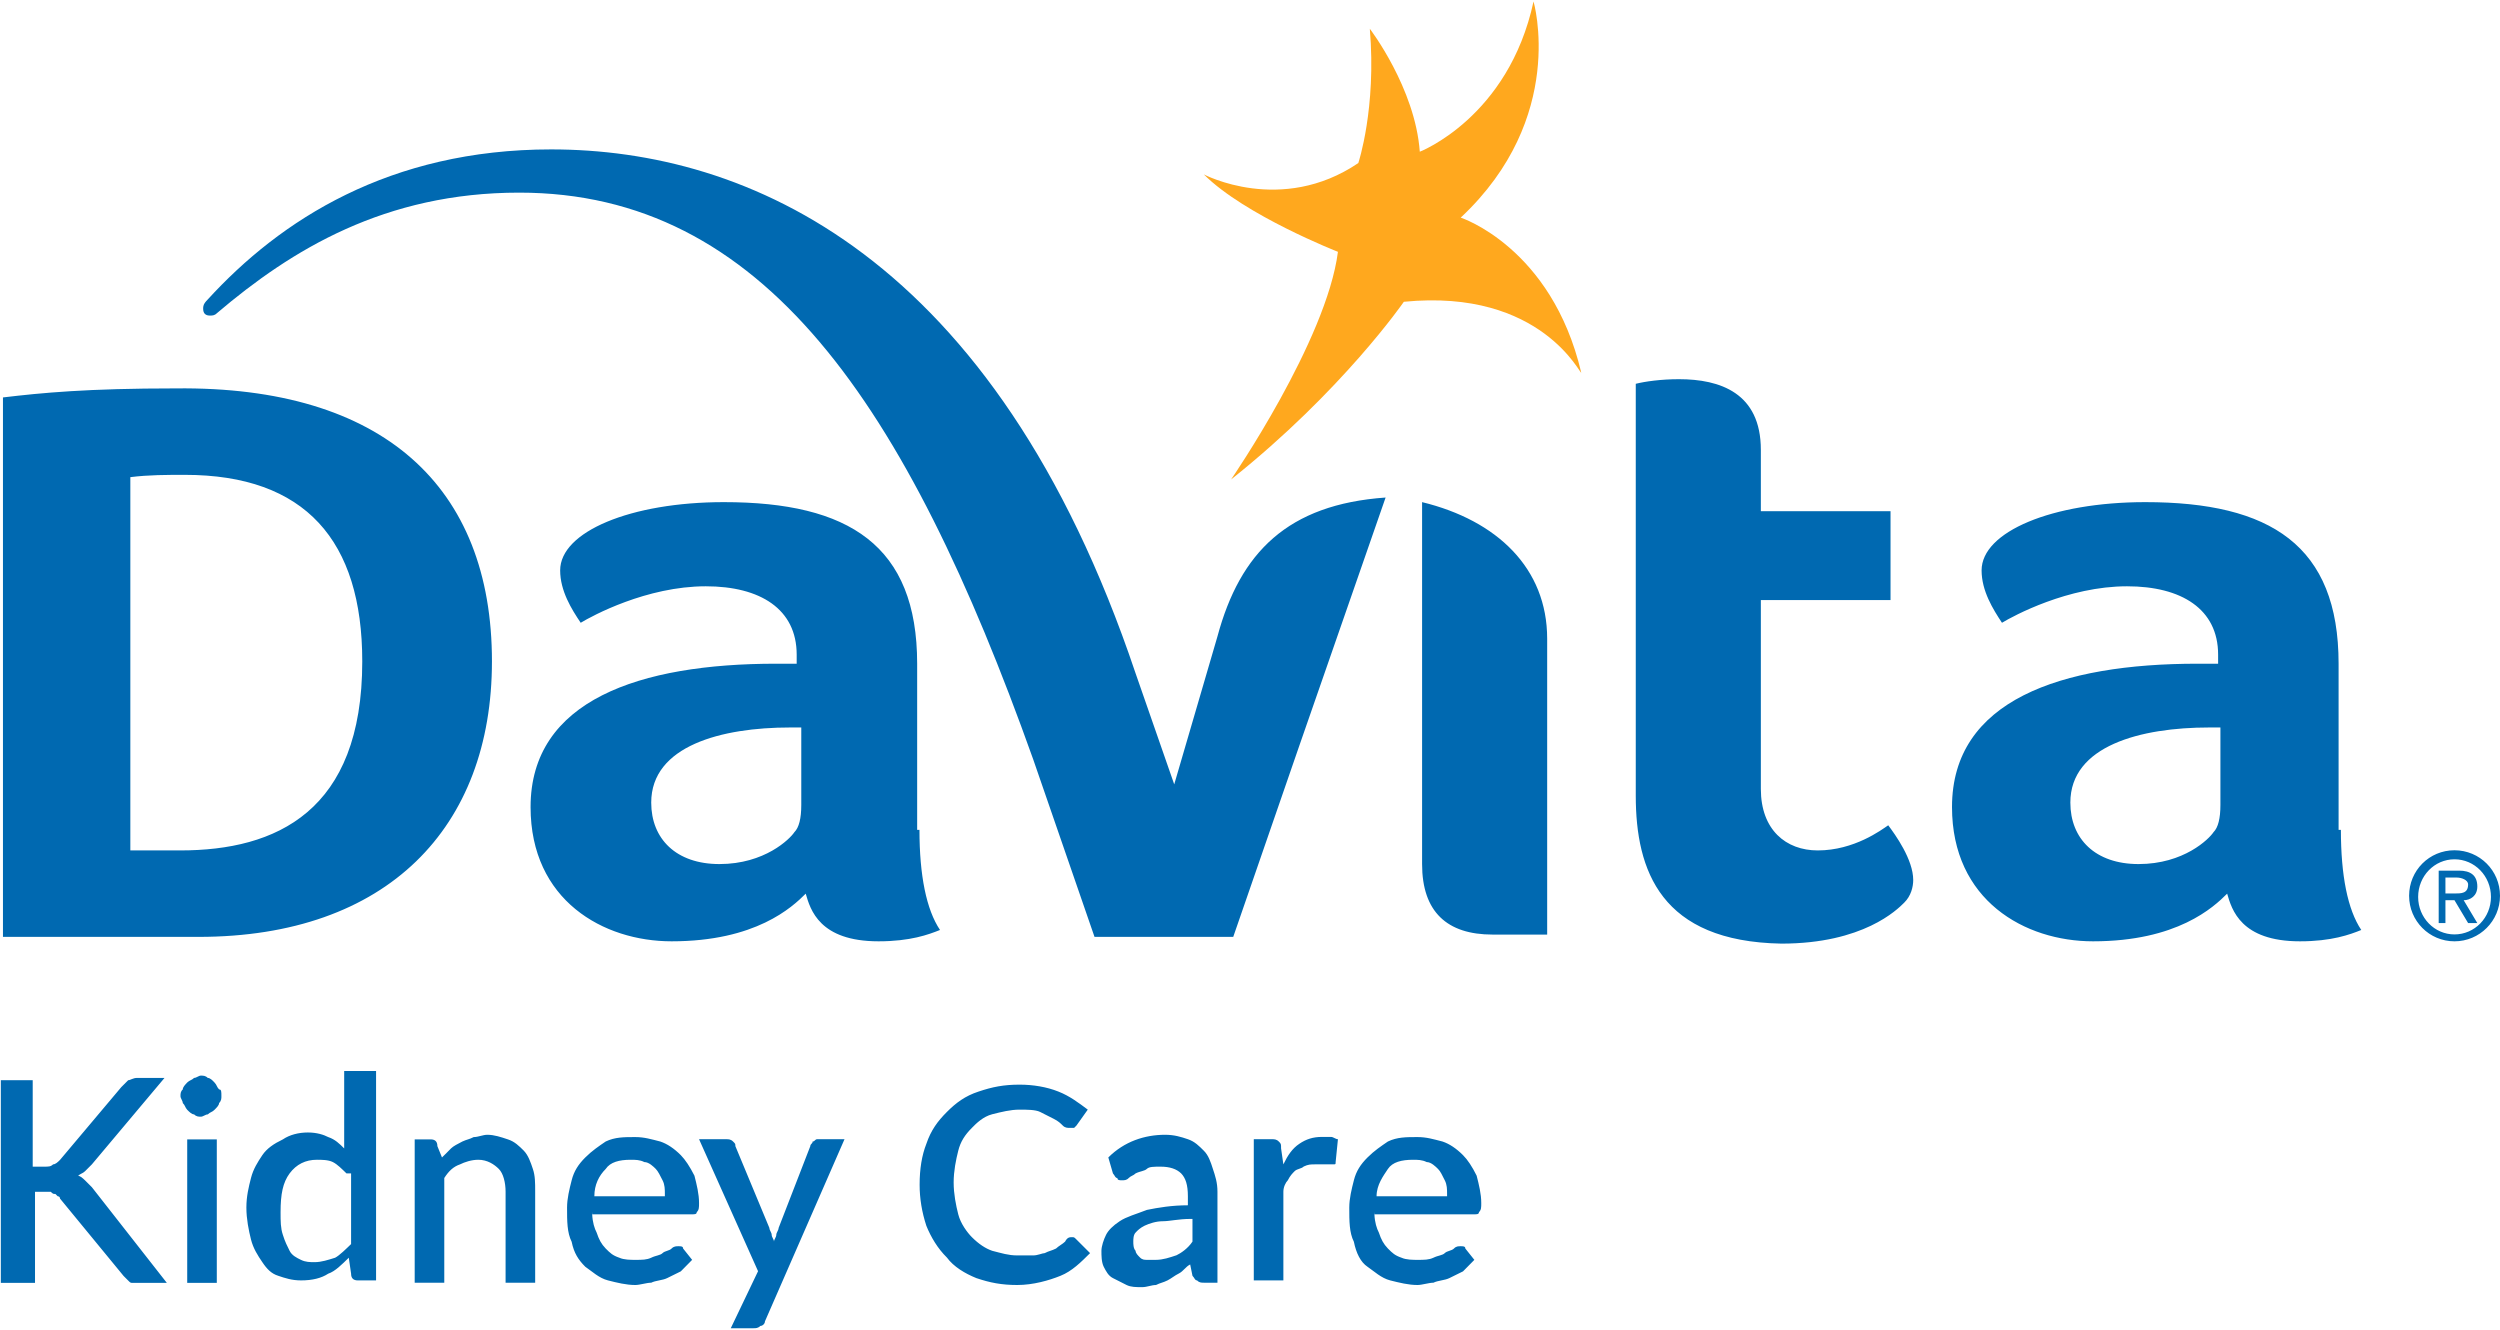 <?xml version="1.0" ?>
<svg xmlns="http://www.w3.org/2000/svg" version="1.2" viewBox="0 0 1521 809">
	
	
	<title>Davita_Kidney_Care-svg</title>
	
	
	<style>
		.s0 { fill: #ffa81e } 
		.s1 { fill: #0069b1 } 
	</style>
	
	
	<g id="Layer">
		
		
		<g id="Layer">
			
			
			<path id="Layer" class="s0" d="m854.1 183.6c0 0-37.3 54.1-105.1 108.1 0 0 58.1-84.5 65-138.5 0 0-56.7-22.2-81.6-47.1 0 0 47 24.9 94-6.9 0 0 11.1-33.3 7-81.7 0 0 27.6 36 30.4 74.8 0 0 54-20.8 69.2-91.4 0 0 20.7 70.6-44.3 131.5 0 0 55.3 18 73.3 94.2 0 2.7-23.5-51.3-107.9-43z"/>
			
		
		</g>
		
		
		
		
		
		<path id="Layer" fill-rule="evenodd" class="s1" d="m299.3 402.4c0 101.1-63.7 167.6-178.5 167.6h-119v-328.2c23.5-2.8 51.2-5.5 105.2-5.5 125.9-1.4 192.3 59.5 192.3 166.1zm-78.9 0c0-73.4-34.6-113.5-107.9-113.5-11.1 0-22.1 0-33.2 1.4v227.1h30.4c58.2 0 110.7-23.6 110.7-115zm774.8 81.7v-250.6c5.6-1.4 15.3-2.8 26.3-2.8 24.9 0 49.8 8.3 49.8 43v37.3h78.9v54.1h-78.9v114.9c0 24.9 15.3 37.4 34.6 37.4 22.2 0 38.8-12.5 42.9-15.3 4.2 5.6 15.2 20.8 15.2 33.3 0 4.1-1.3 9.7-5.5 13.8-4.2 4.2-24.9 24.9-74.7 24.9-73.3-1.3-88.6-44.3-88.6-90zm-152.2-181.4l-52.5 151-40.2 116.3h-84.4l-37.3-108c-77.5-217.4-164.7-344.8-312.7-344.8-81.6 0-138.4 34.6-184 73.4-1.4 1.4-2.8 1.4-4.2 1.4q-4.1 0-4.1-4.2c0-1.4 0-2.8 2.7-5.5 44.3-48.5 110.7-91.4 209-91.4 119 0 269.8 63.7 355.5 318.5l23.6 67.8c0 0 16.6-56.8 26.3-90 13.8-51.2 42.8-80.3 102.3-84.5zm22.2 2.8c45.6 11.1 76.1 40.2 76.1 83.1v180h-33.2c-27.7 0-42.9-13.8-42.9-42.9zm-305.8 199.4c0 27.7 4.2 48.5 12.5 60.9-7 2.8-18 6.9-37.4 6.9-36 0-41.5-19.3-44.3-29-8.3 8.3-30.4 29-81.6 29-41.5 0-85.8-24.9-85.8-81.7 0-65 66.4-87.2 149.4-87.2h12.5v-5.5c0-27.7-22.1-41.6-55.3-41.6-36 0-69.2 18-76.1 22.2-5.6-8.3-12.5-19.4-12.5-31.9 0-23.5 42.9-41.5 99.6-41.5 76.1 0 117.6 26.3 117.6 98.3v101.1zm-78.8-62.3c-41.5 0-84.4 11.1-84.4 45.7 0 22.1 15.2 37.4 41.5 37.4 27.6 0 42.9-15.3 45.6-19.4q4.2-4.2 4.2-16.6v-47.1zm943.6 62.3c0 27.7 4.1 48.5 12.4 60.9-6.9 2.8-18 6.9-37.3 6.9-36 0-41.5-19.3-44.3-29-8.3 8.3-30.4 29-81.6 29-41.5 0-85.8-24.9-85.8-81.7 0-65 66.4-87.2 149.4-87.2h12.5v-5.5c0-27.7-22.2-41.6-55.4-41.6-35.9 0-69.2 18-76.1 22.2-5.5-8.3-12.4-19.4-12.4-31.9 0-23.5 42.9-41.5 99.6-41.5 76.1 0 117.6 26.3 117.6 98.3v101.1zm-80.2-62.3c-41.6 0-84.4 11.1-84.4 45.7 0 22.1 15.2 37.4 41.5 37.4 27.6 0 42.9-15.3 45.6-19.4q4.2-4.2 4.2-16.6v-47.1zm-1317.2 267.2c2.8 0 4.1 0 5.5-1.4 1.4 0 2.8-1.3 4.2-2.7l37.3-44.3q2.1-2.1 4.2-4.2c1.4 0 2.8-1.4 5.5-1.4h16.6l-44.2 52.6q-2.1 2.1-4.2 4.2c-1.4 1.4-2.8 1.4-4.2 2.8 1.4 0 2.8 1.4 4.2 2.7q2.1 2.1 4.2 4.2l45.6 58.2c-1.4 0-20.7 0-20.7 0-1.4 0-1.4 0-2.8-1.4l-2.8-2.8-38.7-47.1c0-1.4-1.4-1.4-1.4-1.4l-1.4-1.4c-1.4 0-1.4 0-2.8-1.3-1.3 0-2.7 0-2.7 0h-6.9v55.4h-20.8v-123.3h19.4v52.6zm107.9-42.9c0 1.4 0 2.8-1.4 4.2 0 1.3-1.4 2.7-2.8 4.1-1.3 1.4-2.7 1.4-4.1 2.8-1.4 0-2.8 1.4-4.2 1.4-1.3 0-2.7 0-4.1-1.4-1.4 0-2.8-1.4-4.2-2.8-1.3-1.4-1.3-2.8-2.7-4.1 0-1.4-1.4-2.8-1.4-4.2 0-1.4 0-2.8 1.4-4.1 0-1.4 1.4-2.8 2.7-4.2 1.4-1.4 2.8-1.4 4.2-2.8 1.4 0 2.8-1.4 4.1-1.4 1.4 0 2.8 0 4.2 1.4 1.4 0 2.8 1.4 4.1 2.8 1.4 1.4 1.4 2.8 2.8 4.2 1.4 0 1.4 1.3 1.4 4.1zm-20.8 26.3h18v87.3h-18zm114.9 85.8h-11.1q-4.1 0-4.1-4.1l-1.4-9.7c-4.2 4.1-8.3 8.3-12.5 9.7q-6.2 4.1-16.6 4.1c-5.5 0-9.7-1.4-13.8-2.8-4.2-1.3-6.9-4.1-9.7-8.3-2.8-4.1-5.5-8.3-6.9-13.8-1.4-5.6-2.8-12.5-2.8-19.4 0-6.9 1.4-12.5 2.8-18 1.4-5.5 4.1-9.7 6.9-13.9 2.8-4.1 6.9-6.9 12.5-9.6 4.1-2.8 9.6-4.2 15.2-4.2 5.5 0 9.7 1.4 12.4 2.8 4.2 1.4 6.9 4.1 9.7 6.9v-47.1h19.4zm-18-65.1c-2.8-2.7-5.5-5.5-8.3-6.9-2.8-1.4-6.9-1.4-9.7-1.4q-10.4 0-16.6 8.3c-4.1 5.6-5.5 12.5-5.5 23.6 0 5.5 0 9.7 1.4 13.8 1.3 4.2 2.7 6.9 4.1 9.7 1.4 2.8 4.2 4.2 6.9 5.5 2.8 1.4 5.6 1.4 8.3 1.4 4.2 0 8.3-1.4 12.5-2.7 2.7-1.4 6.9-5.6 9.7-8.3v-43zm58.1-9.7c1.4-1.3 4.1-4.1 5.5-5.5 1.4-1.4 4.2-2.8 6.9-4.2 2.8-1.3 4.2-1.3 6.9-2.7 2.8 0 5.6-1.4 8.3-1.4 4.2 0 8.3 1.4 12.5 2.8 4.1 1.3 6.9 4.1 9.7 6.9 2.7 2.8 4.1 6.9 5.5 11.1 1.4 4.1 1.4 8.3 1.4 13.8v55.4h-18v-55.4c0-5.5-1.4-11.1-4.1-13.8-2.8-2.8-7-5.6-12.5-5.6-4.1 0-8.3 1.4-11.1 2.8-4.1 1.4-6.9 4.1-9.6 8.3v63.7h-18v-87.2h9.7q4.1 0 4.1 4.1zm91.3 34.6h0.1q-0.1-0.6-0.1-1.4zm2.8 11.1c1.4 4.2 2.8 6.9 5.5 9.7 2.8 2.8 4.2 4.2 8.3 5.6 2.8 1.3 6.9 1.3 9.7 1.3 4.2 0 6.9 0 9.7-1.3 2.8-1.4 5.5-1.4 6.9-2.8 1.4-1.4 4.2-1.4 5.5-2.8 1.4-1.4 2.8-1.4 4.2-1.4 1.4 0 2.8 0 2.8 1.4l5.5 6.9c-2.8 2.8-4.2 4.2-6.9 7q-4.2 2-8.3 4.1c-2.8 1.4-6.9 1.4-9.7 2.8-2.8 0-6.9 1.4-9.7 1.4-5.5 0-11.1-1.4-16.6-2.8-5.5-1.4-9.7-5.5-13.8-8.3-4.2-4.2-6.9-8.3-8.3-15.2-2.8-5.6-2.8-12.5-2.8-20.8 0-5.5 1.4-11.1 2.8-16.6 1.4-5.6 4.1-9.7 8.3-13.9 4.1-4.1 8.3-6.9 12.4-9.7 5.6-2.7 11.1-2.7 18-2.7 5.5 0 9.7 1.3 15.2 2.7q6.3 2.1 12.5 8.3 4.1 4.2 8.3 12.5c1.4 5.5 2.8 11.1 2.8 16.6 0 2.8 0 4.2-1.4 5.6 0 1.3-1.4 1.3-2.8 1.3h-60.8c0.2 4.9 1.4 8.6 2.7 11.1zm41.5-23.5c0-2.8 0-5.6-1.4-8.3-1.4-2.8-2.8-5.6-4.1-6.9-1.4-1.4-4.2-4.2-7-4.2-2.7-1.4-5.5-1.4-8.3-1.4-6.9 0-12.4 1.4-15.2 5.6-4.1 4.1-6.9 9.6-6.9 16.6h42.9zm109.3-33.3l-48.4 110.8c0 1.4-1.4 2.8-2.8 2.8-1.4 1.4-2.8 1.4-4.1 1.4h-13.9l16.6-34.7-35.9-80.3h16.6c1.3 0 2.7 0 4.1 1.4 1.4 1.4 1.4 1.4 1.4 2.8l20.7 49.8c0 1.4 1.4 2.8 1.4 4.2 0 1.4 1.4 2.8 1.4 4.1 0-1.3 1.4-2.7 1.4-4.1 0-1.4 1.4-2.8 1.4-4.2l19.3-49.8c0-1.4 1.4-1.4 1.4-2.8 1.4 0 1.4-1.4 2.8-1.4zm138.4 59.6c1.3 0 1.3 0 2.7 1.4l8.3 8.3c-5.5 5.5-11 11-18 13.8-6.9 2.8-16.6 5.6-26.3 5.6-9.6 0-16.6-1.4-24.9-4.2-6.9-2.8-13.8-6.9-17.9-12.5-5.6-5.5-9.7-12.4-12.5-19.3q-4.1-12.5-4.1-25 0-14.5 4.1-24.9c2.8-8.3 6.9-13.8 12.5-19.4 5.5-5.5 11-9.7 19.3-12.4 8.3-2.8 15.2-4.2 24.9-4.2 8.3 0 16.6 1.4 23.6 4.2 6.9 2.7 12.4 6.9 17.9 11l-6.9 9.7-1.4 1.4c0 0-1.3 0-2.7 0-1.4 0-2.8 0-4.2-1.4-1.4-1.4-2.7-2.7-5.5-4.1q-4.2-2.1-8.3-4.2c-2.8-1.4-8.3-1.4-12.5-1.4-5.5 0-11 1.4-16.6 2.8-5.5 1.4-9.7 5.5-12.4 8.3-4.2 4.2-6.9 8.3-8.3 13.9-1.4 5.5-2.8 12.4-2.8 19.3 0 7 1.4 13.9 2.8 19.4 1.4 5.6 5.5 11.1 8.3 13.9q6.2 6.2 12.4 8.3c5.6 1.4 9.7 2.8 15.2 2.8 2.8 0 7 0 9.7 0 2.8 0 5.6-1.4 7-1.4 2.7-1.4 4.1-1.4 6.9-2.8 1.4-1.4 4.1-2.8 5.5-4.2 1.4-2.7 2.8-2.7 4.2-2.7zm22.1-48.5c9.7-9.7 22.1-13.8 34.6-13.8 5.5 0 9.7 1.3 13.8 2.7 4.2 1.4 6.9 4.2 9.7 7 2.8 2.7 4.2 6.9 5.5 11 1.4 4.2 2.8 8.3 2.8 13.9v55.4h-8.3c-1.4 0-2.8 0-4.1-1.4-1.4 0-1.4-1.4-2.8-2.8l-1.4-6.9c-2.8 1.4-4.1 4.1-6.9 5.5-2.8 1.4-4.2 2.8-6.9 4.2-2.8 1.4-4.2 1.4-7 2.8-2.7 0-5.5 1.3-8.3 1.3-4.1 0-6.9 0-9.6-1.3q-4.2-2.1-8.3-4.2c-2.8-1.4-4.2-4.2-5.6-6.9-1.4-2.8-1.4-6.9-1.4-9.7 0-2.8 1.4-6.9 2.8-9.7q2.1-4.2 8.3-8.3c4.2-2.8 9.7-4.2 16.6-6.9 6.9-1.4 15.2-2.8 24.9-2.8v-5.5c0-7-1.4-11.1-4.1-13.9q-4.2-4.1-12.5-4.1c-4.1 0-6.9 0-8.3 1.3-1.4 1.4-4.1 1.4-6.9 2.8-1.4 1.4-2.8 1.4-4.2 2.8-1.3 1.4-2.7 1.4-4.1 1.4-1.4 0-2.8 0-2.8-1.4-1.4 0-1.4-1.4-2.7-2.8zm49.8 37.4c-6.9 0-12.5 1.4-16.6 1.4-4.2 0-8.3 1.4-11.1 2.7-2.8 1.4-4.2 2.8-5.5 4.2-1.4 1.4-1.4 4.2-1.4 5.5 0 1.4 0 4.2 1.4 5.6 0 1.4 1.3 2.7 2.7 4.1 1.4 1.4 2.8 1.4 4.2 1.4 1.4 0 2.7 0 5.5 0 4.2 0 8.3-1.4 12.5-2.8 2.7-1.3 6.9-4.1 9.7-8.3v-13.8zm56.7-33.2c2.7-5.6 5.5-9.7 9.7-12.5 4.1-2.8 8.3-4.2 13.8-4.2 1.4 0 4.2 0 5.5 0 1.4 0 2.8 1.4 4.2 1.4l-1.4 13.9c0 1.4 0 1.4-1.4 1.4-1.4 0-2.7 0-5.5 0-1.4 0-2.8 0-5.5 0-2.8 0-4.2 0-7 1.3-1.4 1.4-4.1 1.4-5.5 2.8-1.4 1.4-2.8 2.8-4.2 5.6-1.3 1.3-2.7 4.1-2.7 6.9v54h-18v-85.9h11.1c1.3 0 2.7 0 4.1 1.4 1.4 1.4 1.4 1.4 1.4 4.2zm55.3 30.4h0.1q-0.1-0.6-0.1-1.4zm2.8 11.1c1.4 4.2 2.8 6.9 5.5 9.7 2.8 2.8 4.2 4.2 8.3 5.6 2.8 1.3 7 1.3 9.7 1.3 4.2 0 6.9 0 9.7-1.3 2.8-1.4 5.5-1.4 6.9-2.8 1.4-1.4 4.2-1.4 5.6-2.8 1.3-1.4 2.7-1.4 4.1-1.4 1.4 0 2.8 0 2.8 1.4l5.5 6.9c-2.7 2.8-4.1 4.2-6.9 7q-4.2 2-8.3 4.1c-2.8 1.4-6.9 1.4-9.7 2.8-2.8 0-6.9 1.4-9.7 1.4-5.5 0-11-1.4-16.6-2.8-5.5-1.4-9.7-5.5-13.8-8.3-4.2-2.8-6.9-8.3-8.3-15.2-2.8-5.6-2.8-12.5-2.8-20.8 0-5.5 1.4-11.1 2.8-16.6 1.4-5.6 4.1-9.7 8.3-13.9 4.1-4.1 8.3-6.9 12.4-9.7 5.6-2.7 11.1-2.7 18-2.7 5.6 0 9.7 1.3 15.2 2.7q6.3 2.1 12.5 8.3 4.2 4.2 8.3 12.5c1.4 5.5 2.8 11.1 2.8 16.6 0 2.8 0 4.2-1.4 5.6 0 1.3-1.4 1.3-2.8 1.3h-60.8c0.2 4.9 1.4 8.6 2.7 11.1zm41.5-23.5c0-2.8 0-5.6-1.4-8.3-1.4-2.8-2.7-5.6-4.1-6.9-1.4-1.4-4.2-4.2-6.9-4.2-2.8-1.4-5.6-1.4-8.3-1.4-7 0-12.5 1.4-15.3 5.6-2.7 4.1-6.9 9.6-6.9 16.6h42.9zm612.9-153.7c-15.3 0-27.6-12.4-27.6-27.7 0-15.4 12.3-27.7 27.6-27.7 15.3 0 27.7 12.3 27.7 27.7 0 15.3-12.4 27.7-27.7 27.7zm22.2-27c0-12.7-9.9-22.9-22.2-22.9-12.2 0-22.1 10.2-22.1 22.9 0 12.6 9.9 22.8 22.1 22.8 12.3 0 22.2-10.2 22.2-22.8zm-27.7 15.9h-4.1v-31.9h12.4c6.9 0 11.1 2.8 11.1 9.7 0 5.6-4.2 8.3-8.3 8.3l8.3 13.9h-5.6l-8.3-13.9h-5.5zm5.5-18c4.2 0 8.3 0 8.3-5.5 0-2.8-4.1-4.2-6.9-4.2h-6.9v9.7z"/>
		
	
	</g>
	

</svg>
